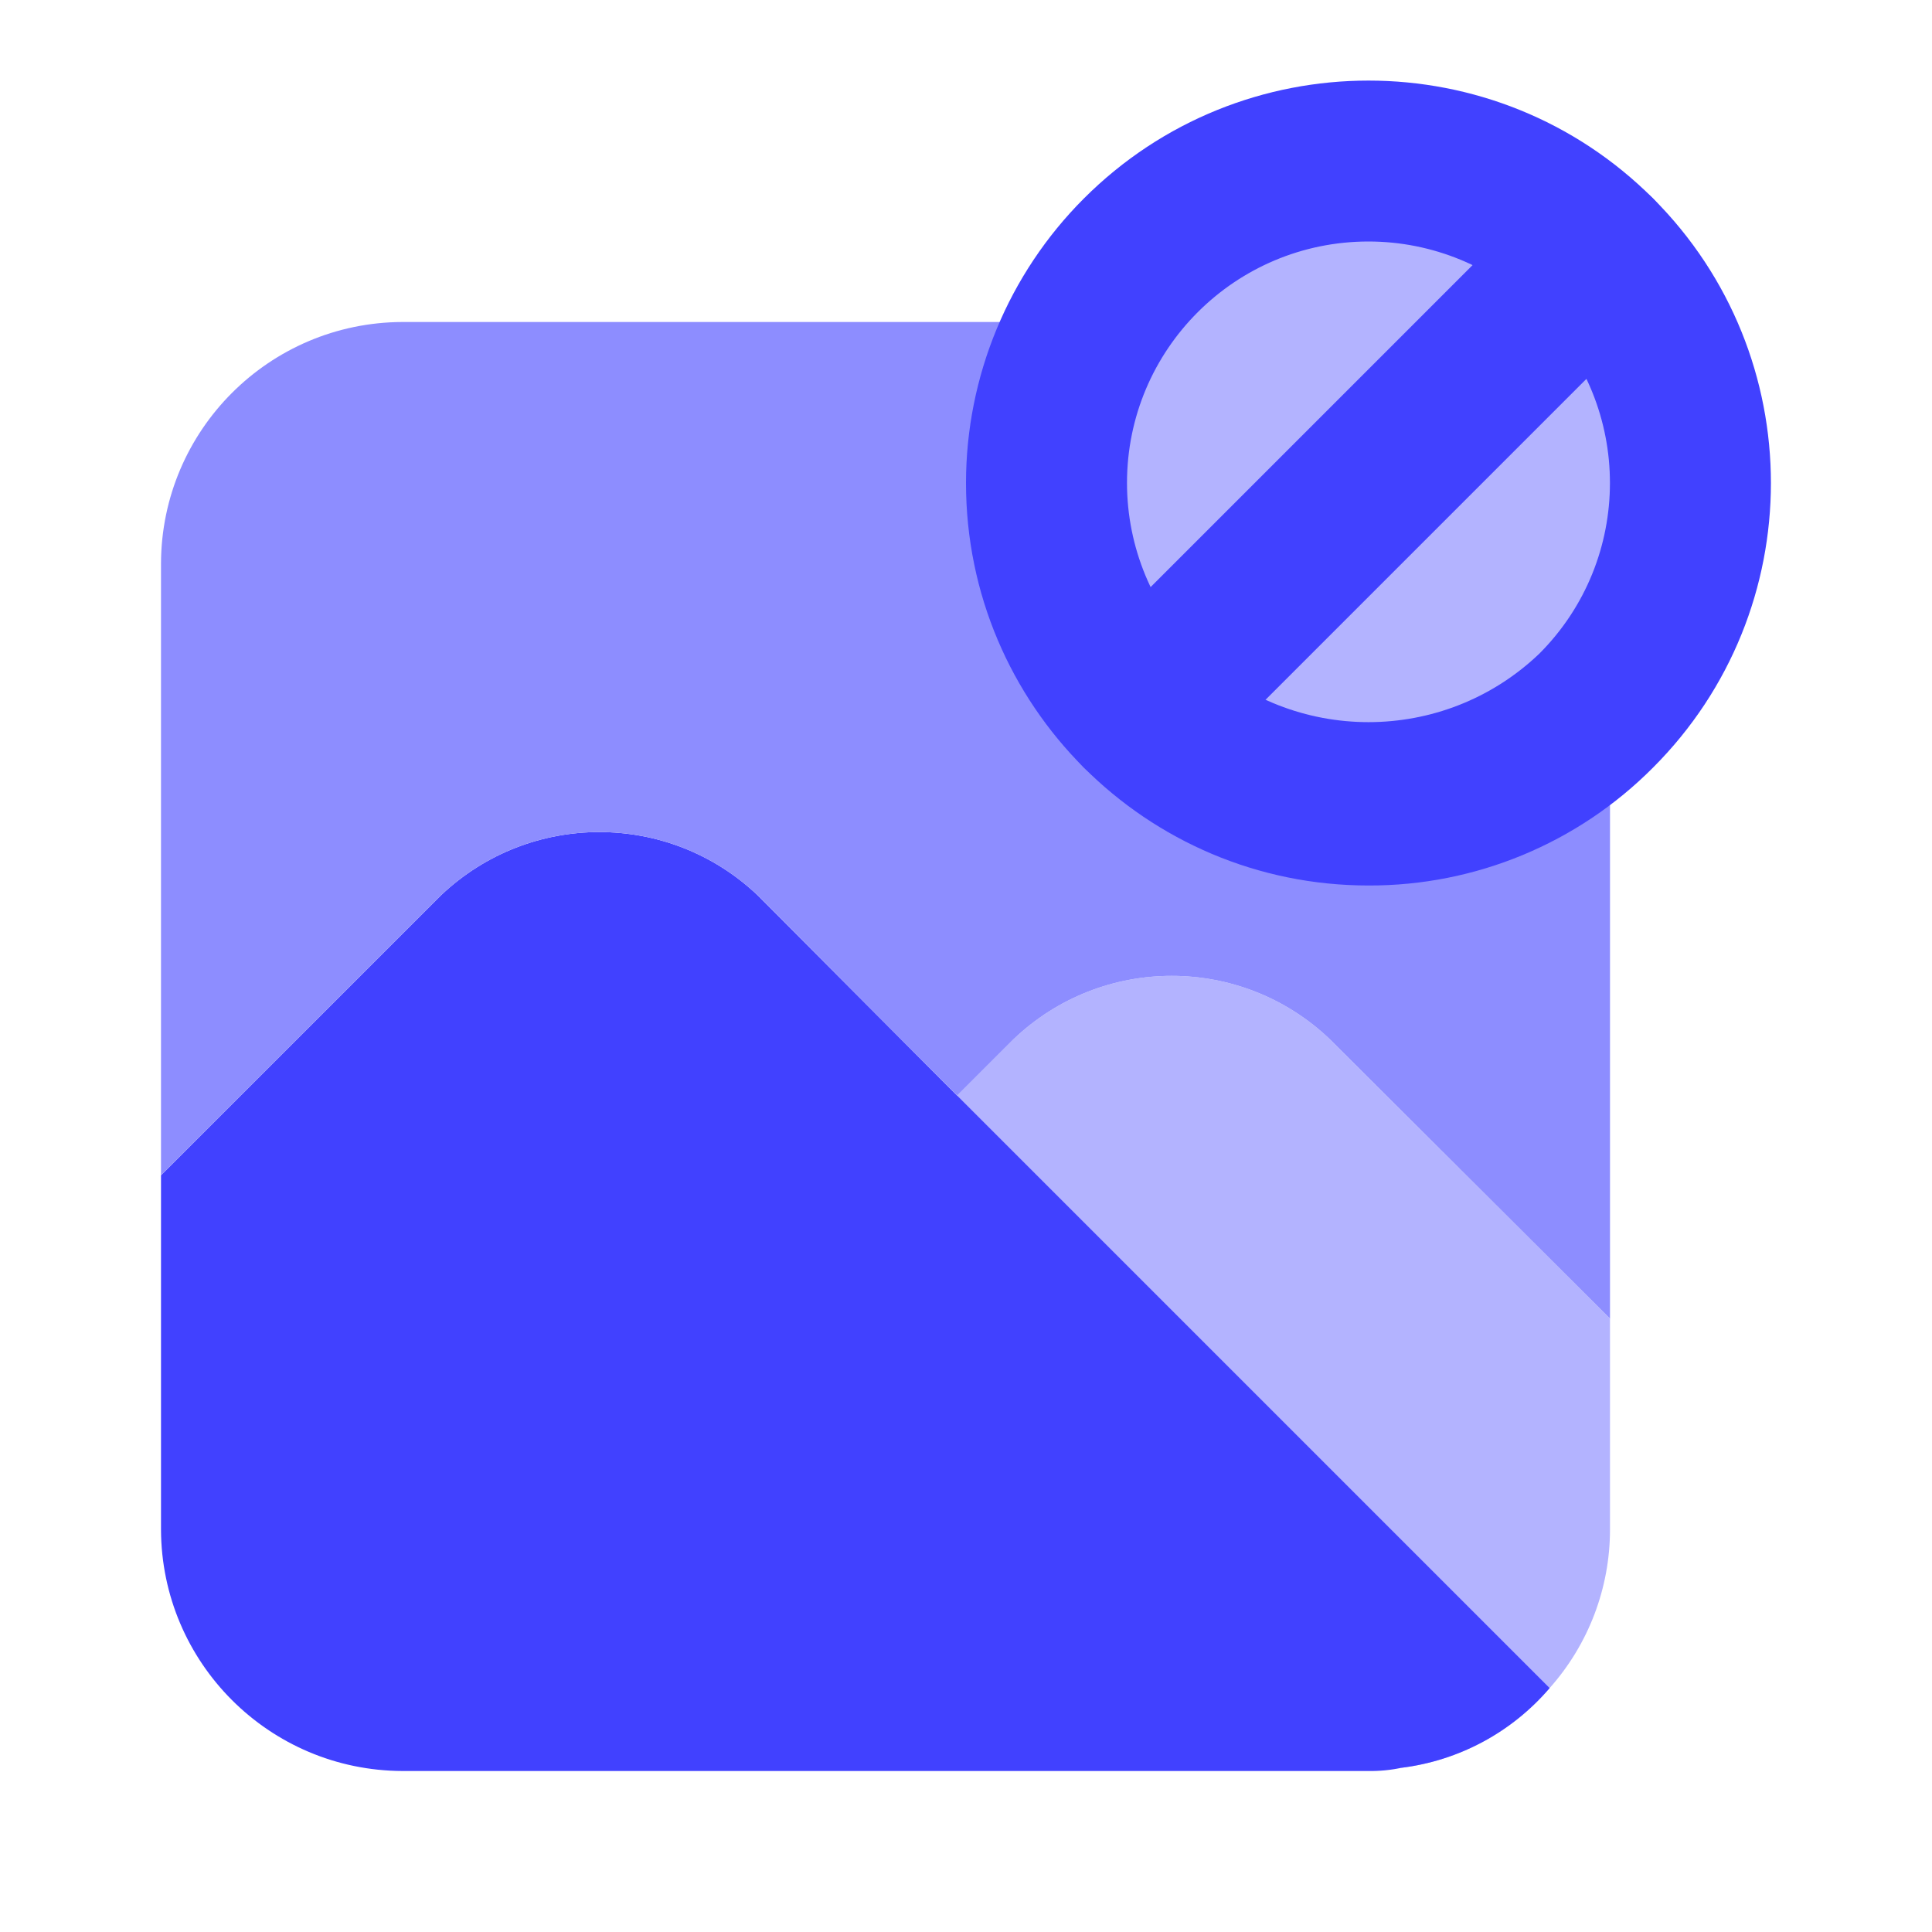 <svg xmlns="http://www.w3.org/2000/svg" enable-background="new 0 0 24 24" viewBox="0 0 24 24"><path fill="#b3b3ff" d="M16.52,12.91c-1.1-1.05-2.83-1.05-3.93,0l-1.41,1.41c-0.188,0.184-0.293,0.437-0.29,0.7c-0.003,0.266,0.102,0.522,0.29,0.71l6.23,6.23c0.715-0.089,1.371-0.442,1.84-0.99C19.733,20.428,20,19.727,20,19v-2.62L16.52,12.91z"/><path fill="#4141ff" d="M11.89,13.61l-2.48-2.49c-1.102-1.045-2.828-1.045-3.93,0L2,14.6V19c0.005,1.655,1.345,2.995,3,3h12c0.138,0.002,0.275-0.011,0.41-0.04c0.715-0.089,1.371-0.442,1.84-0.99L11.89,13.61z"/><path fill="#8d8dff" d="M19.828,8.862c-1.58,1.518-4.076,1.518-5.656,0C13.419,8.108,12.997,7.085,13,6.02C12.998,5.28,13.211,4.596,13.559,4H5C3.345,4.005,2.005,5.345,2,7v7.6L5.48,11.12c1.102-1.045,2.828-1.045,3.93,0l2.48,2.49l0.7-0.7c1.1-1.05,2.83-1.05,3.93,0L20,16.38V8.65C19.94,8.719,19.894,8.796,19.828,8.862z"/><path fill="#b3b3ff" d="M17,2c-2.214,0.006-4.005,1.805-4,4.02c-0.003,1.066,0.419,2.088,1.172,2.842c1.58,1.518,4.076,1.518,5.656,0l0,0c1.563-1.573,1.563-4.111,0-5.684C19.081,2.422,18.062,1.998,17,2z"/><path fill="#4141ff" d="M17,11c-2.761,0-5-2.238-5-4.999c-0-1.326,0.527-2.598,1.465-3.536c1.952-1.952,5.118-1.952,7.07,0s1.952,5.118,0,7.07l0,0l0,0C19.6,10.476,18.327,11.004,17,11z M17,3c-1.657-0-3,1.343-3,2.999c-0,0.796,0.316,1.559,0.879,2.122c1.187,1.133,3.055,1.133,4.242,0l0,0c1.171-1.172,1.171-3.071-0-4.243C18.558,3.316,17.795,3,17,3z"/><path fill="#4141ff" d="M14.172,9.828c-0.552-0-1-0.448-1-1c0-0.265,0.105-0.519,0.293-0.707l5.656-5.656c0.391-0.39,1.024-0.389,1.414,0.002c0.389,0.39,0.389,1.021,0,1.412l-5.656,5.656C14.692,9.723,14.437,9.828,14.172,9.828z"/></svg>
